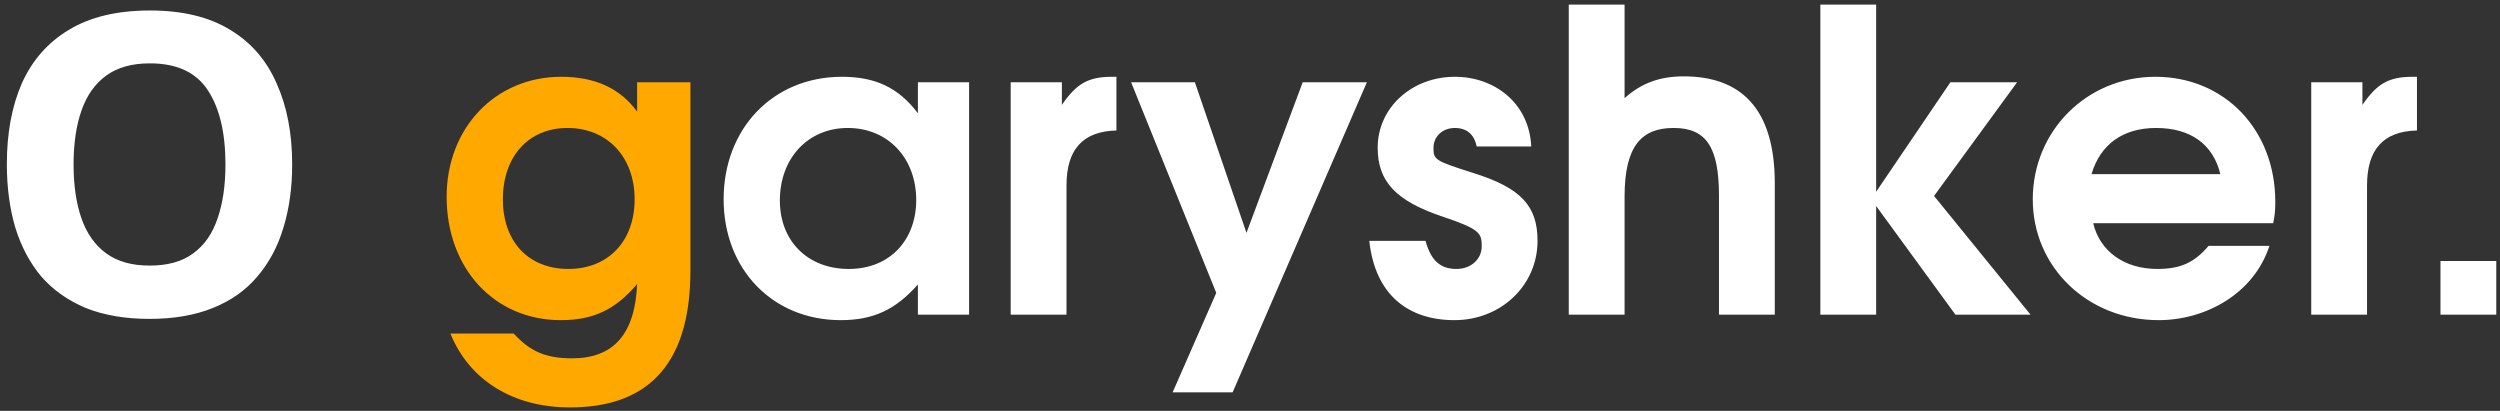 <svg width="286" height="47" viewBox="0 0 286 47" fill="none" xmlns="http://www.w3.org/2000/svg">
<rect x="0" y="0" width="286" height="47" fill="#333333" stroke="none"/>
<path d="M33.424 18.816C33.424 21.472 33.088 23.888 32.416 26.064C31.776 28.208 30.784 30.064 29.44 31.632C28.128 33.2 26.432 34.4 24.352 35.232C22.304 36.064 19.888 36.48 17.104 36.48C14.32 36.48 11.888 36.064 9.808 35.232C7.76 34.368 6.064 33.168 4.72 31.632C3.408 30.064 2.416 28.192 1.744 26.016C1.104 23.84 0.784 21.424 0.784 18.768C0.784 15.216 1.36 12.128 2.512 9.504C3.696 6.88 5.488 4.848 7.888 3.408C10.32 1.936 13.408 1.2 17.152 1.2C20.864 1.2 23.92 1.936 26.32 3.408C28.72 4.848 30.496 6.896 31.648 9.552C32.832 12.176 33.424 15.264 33.424 18.816ZM8.416 18.816C8.416 21.216 8.72 23.28 9.328 25.008C9.936 26.736 10.88 28.064 12.16 28.992C13.44 29.92 15.088 30.384 17.104 30.384C19.184 30.384 20.848 29.92 22.096 28.992C23.376 28.064 24.304 26.736 24.88 25.008C25.488 23.28 25.792 21.216 25.792 18.816C25.792 15.2 25.12 12.368 23.776 10.32C22.432 8.272 20.224 7.248 17.152 7.248C15.104 7.248 13.44 7.712 12.16 8.64C10.88 9.568 9.936 10.896 9.328 12.624C8.72 14.352 8.416 16.416 8.416 18.816ZM110.864 36V9.408H105.008V12.96C102.8 10.032 100.16 8.784 96.32 8.784C88.448 8.784 82.784 14.688 82.784 22.8C82.784 30.816 88.4 36.624 96.176 36.624C99.92 36.624 102.464 35.424 105.008 32.544V36H110.864ZM104.816 22.896C104.816 27.312 101.936 30.768 97.088 30.768C92.432 30.768 89.216 27.6 89.216 22.944C89.216 18.096 92.432 14.64 96.992 14.64C101.552 14.64 104.816 18.048 104.816 22.896ZM127.719 14.928V8.784H127.239C124.503 8.784 123.159 9.552 121.479 12V9.408H115.623V36H122.007V21.216C122.007 17.088 123.879 15.024 127.719 14.928ZM156.373 9.408H149.029L142.597 26.64L136.693 9.408H129.397L139.141 33.504L134.149 44.88H141.013L156.373 9.408ZM175.894 27.552C175.894 23.616 174.07 21.504 168.502 19.776C164.134 18.384 163.99 18.288 163.99 16.896C163.99 15.6 165.046 14.64 166.438 14.64C167.782 14.64 168.646 15.36 168.934 16.752H175.174C174.934 11.76 170.95 8.784 166.438 8.784C161.494 8.784 157.606 12.336 157.606 16.896C157.606 20.784 159.718 22.992 164.998 24.768C169.27 26.208 169.51 26.64 169.51 28.176C169.51 29.664 168.262 30.768 166.63 30.768C164.758 30.768 163.702 29.808 163.078 27.552H156.646C157.318 33.744 161.11 36.624 166.39 36.624C171.718 36.624 175.894 32.64 175.894 27.552ZM203.035 36V20.976C203.035 12.24 199.003 8.736 192.619 8.736C189.883 8.736 187.771 9.504 185.851 11.232V0.528H179.467V36H185.851V22.512C185.851 16.656 187.819 14.64 191.467 14.64C195.211 14.64 196.651 16.848 196.651 22.416V36H203.035ZM232.296 36L221.256 22.416L230.76 9.408H223.128L214.632 21.936V0.528H208.248V36H214.632V23.568L223.704 36H232.296ZM260.293 23.088C260.293 14.832 254.485 8.784 246.565 8.784C238.741 8.784 232.549 14.976 232.549 22.8C232.549 30.576 238.837 36.624 246.949 36.624C252.325 36.624 257.845 33.6 259.621 28.128H252.661C251.029 30.048 249.445 30.768 246.805 30.768C243.013 30.768 240.229 28.752 239.461 25.536H260.053C260.245 24.624 260.293 24.048 260.293 23.088ZM254.005 19.92H239.269C240.277 16.512 242.869 14.64 246.661 14.64C250.597 14.64 253.189 16.512 254.005 19.92ZM276.501 14.928V8.784H276.021C273.285 8.784 271.941 9.552 270.261 12V9.408H264.405V36H270.789V21.216C270.789 17.088 272.661 15.024 276.501 14.928ZM285.574 36V29.856H279.19V36H285.574Z" fill="white"/>
<path d="M78.984 30.96V9.408H72.888V12.768C70.92 10.08 68.04 8.784 64.2 8.784C56.664 8.784 51.096 14.64 51.096 22.512C51.096 30.72 56.568 36.624 64.152 36.624C67.896 36.624 70.392 35.424 72.888 32.496C72.648 38.208 70.2 40.992 65.448 40.992C62.472 40.992 60.648 40.224 58.776 38.16H51.528C53.688 43.488 58.68 46.608 65.208 46.608C73.464 46.608 78.984 42.384 78.984 30.96ZM72.6 22.8C72.6 27.6 69.576 30.768 65.016 30.768C60.456 30.768 57.528 27.648 57.528 22.8C57.528 17.904 60.456 14.64 64.92 14.64C69.48 14.64 72.6 17.952 72.6 22.8Z" fill="#FFA800"/>
</svg>
